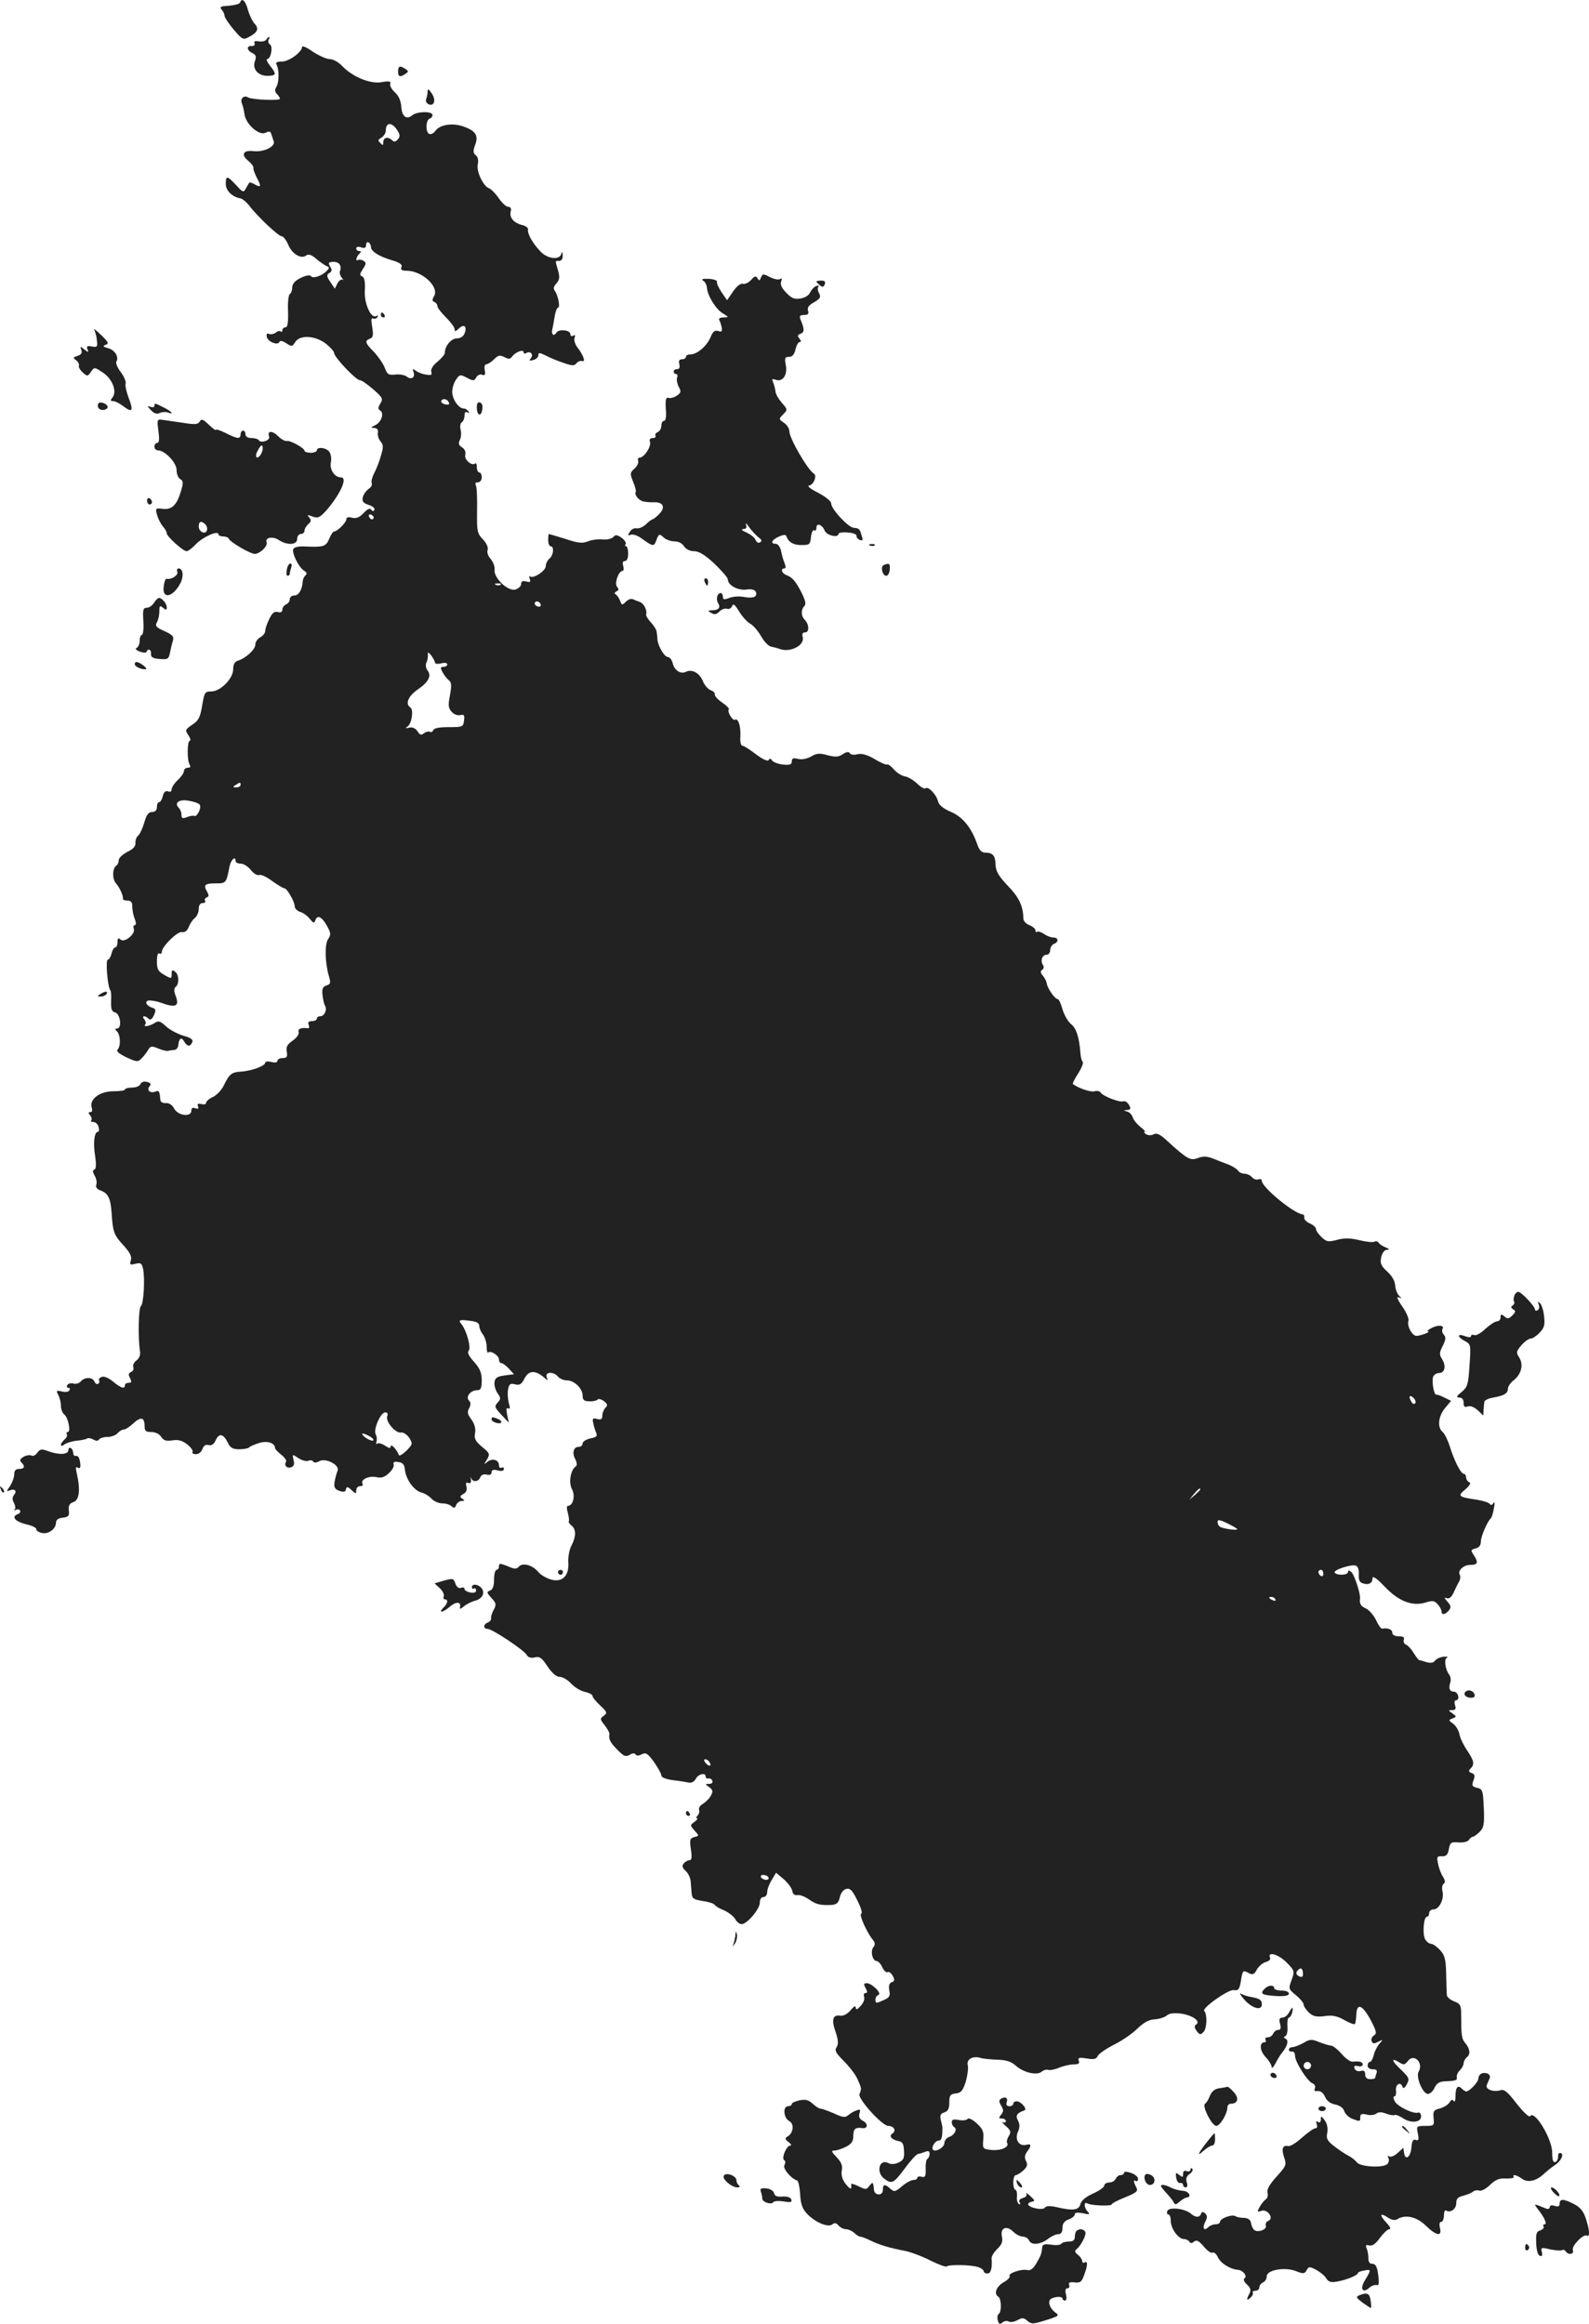 <?xml version="1.0" standalone="no"?>
<!DOCTYPE svg PUBLIC "-//W3C//DTD SVG 20010904//EN"
 "http://www.w3.org/TR/2001/REC-SVG-20010904/DTD/svg10.dtd">
<svg version="1.0" xmlns="http://www.w3.org/2000/svg"
 width="645.708pt" height="944.458pt" viewBox="0 0 645.708 944.458"
 preserveAspectRatio="xMidYMid meet">
<g transform="translate(-689.242,1499.027) scale(0.1,-0.1)"
fill="#222222" stroke="none">
<path d="M7868 14980 c-2 -6 -22 -11 -45 -13 -34 -2 -39 -4 -30 -16 7 -7 12
-19 12 -25 0 -7 17 -32 37 -56 36 -42 39 -43 64 -29 34 18 40 34 20 54 -8 9
-20 34 -26 55 -10 38 -25 51 -32 30z"/>
<path d="M7974 14829 c-3 -6 -17 -9 -29 -7 -16 3 -22 1 -18 -8 2 -6 -2 -11
-11 -11 -22 3 -22 -17 1 -28 16 -8 18 -15 11 -34 -11 -32 14 -60 53 -59 35 1
36 7 8 42 -11 14 -16 26 -11 26 15 0 25 52 11 60 -6 4 -8 13 -5 19 4 6 5 11 2
11 -3 0 -8 -5 -12 -11z"/>
<path d="M8120 14800 c0 -21 -53 -60 -82 -60 -20 0 -27 -4 -22 -12 11 -18 11
-71 0 -90 -8 -12 -7 -21 2 -30 6 -6 12 -15 12 -19 0 -9 -113 -4 -129 5 -17 11
-33 -4 -26 -23 4 -9 9 -29 11 -46 6 -40 60 -88 86 -74 14 7 20 6 23 -6 3 -8 7
-22 10 -30 6 -21 -42 -44 -82 -39 -42 5 -53 -14 -22 -39 13 -11 23 -24 21 -29
-1 -5 5 -22 13 -38 20 -38 19 -43 -6 -30 -11 7 -22 10 -23 8 -2 -2 -8 -12 -14
-23 -10 -18 -12 -18 -40 13 -37 39 -42 40 -42 4 0 -27 27 -53 60 -58 8 -2 24
-15 35 -29 32 -43 119 -125 132 -125 7 0 19 -16 27 -35 16 -38 53 -59 73 -43
9 7 22 3 42 -15 17 -14 36 -27 43 -29 10 -4 9 -8 -3 -20 -20 -20 -56 -31 -63
-20 -3 6 -21 3 -41 -7 -23 -11 -34 -23 -35 -38 0 -12 -4 -25 -10 -28 -5 -3 -9
-35 -7 -70 1 -47 -2 -65 -10 -65 -7 0 -13 -5 -13 -12 0 -6 -3 -8 -7 -5 -3 4
-12 2 -19 -4 -8 -6 -20 -9 -28 -6 -9 4 -12 0 -9 -13 5 -20 46 -35 51 -19 3 6
13 4 28 -6 22 -14 25 -14 36 5 19 30 80 27 124 -6 19 -15 34 -32 34 -38 0 -17
89 -111 105 -111 7 0 31 -17 54 -37 38 -33 41 -39 29 -58 -10 -16 -10 -22 -1
-28 18 -11 5 -48 -20 -60 -19 -9 -19 -11 -4 -11 12 -1 17 -7 15 -19 -2 -11 3
-27 11 -36 12 -14 12 -24 1 -59 -6 -23 -19 -55 -27 -70 -8 -15 -13 -34 -10
-41 3 -7 -3 -17 -13 -23 -9 -7 -20 -21 -23 -33 -4 -17 0 -24 24 -32 16 -5 26
-14 23 -20 -4 -7 -9 -6 -13 1 -5 7 -15 3 -31 -14 -17 -18 -30 -23 -47 -19 -15
4 -23 2 -23 -6 0 -13 -37 -50 -50 -50 -4 0 -13 -13 -20 -30 -13 -31 -22 -34
-96 -31 -23 2 -45 -2 -49 -9 -9 -14 21 -76 43 -89 11 -7 13 -13 7 -18 -6 -5
-11 -15 -12 -23 -2 -35 -16 -60 -34 -60 -11 0 -19 -7 -19 -15 0 -9 -7 -18 -15
-21 -8 -4 -15 -13 -15 -21 0 -10 -7 -14 -19 -10 -14 3 -23 -4 -35 -30 -9 -18
-16 -40 -16 -48 0 -8 -9 -19 -20 -25 -11 -6 -20 -19 -20 -30 0 -19 -38 -55
-71 -65 -13 -4 -19 -16 -19 -35 0 -38 -52 -90 -89 -90 -26 0 -28 -4 -37 -57
-8 -48 -14 -61 -40 -78 -29 -20 -30 -22 -16 -43 8 -12 11 -22 6 -22 -11 0 -12
-81 -1 -97 5 -9 3 -13 -7 -13 -9 0 -16 -6 -16 -13 0 -8 -11 -24 -25 -37 -14
-13 -25 -30 -25 -38 0 -8 -6 -12 -15 -8 -10 3 -17 -3 -21 -19 -3 -14 -10 -25
-15 -25 -5 0 -9 -9 -9 -20 0 -13 -7 -20 -20 -20 -14 0 -22 -11 -31 -42 -7 -24
-18 -48 -25 -54 -7 -5 -12 -19 -11 -29 1 -14 -9 -26 -33 -37 -19 -10 -35 -25
-35 -33 0 -9 -4 -19 -10 -23 -16 -11 -17 -53 -2 -71 16 -18 31 -52 29 -63 -1
-5 7 -8 18 -8 15 0 20 -7 20 -24 0 -14 4 -36 10 -50 6 -16 6 -26 0 -26 -5 0
-7 -6 -4 -14 8 -21 -36 -58 -53 -45 -10 9 -13 7 -13 -10 0 -11 -4 -21 -9 -21
-5 0 -12 -11 -15 -25 -4 -14 -10 -25 -15 -25 -11 0 -1 -113 10 -125 3 -2 4
-22 3 -44 -1 -32 2 -42 17 -46 21 -7 28 -65 7 -65 -9 0 -9 -3 0 -12 14 -14 16
-60 2 -74 -6 -6 7 -17 36 -31 44 -20 47 -20 63 -3 9 9 21 25 26 34 9 15 14 16
40 5 17 -7 34 -11 40 -10 5 2 17 3 25 4 9 0 17 10 17 20 3 28 13 34 24 14 12
-21 25 -22 33 -2 4 10 -7 18 -37 26 -23 7 -55 24 -70 38 -24 22 -31 24 -47 13
-21 -13 -48 -17 -37 -5 4 3 2 12 -4 20 -13 15 2 18 17 3 7 -7 14 -3 22 14 9
21 8 26 -8 31 -27 9 -32 31 -6 29 11 -1 29 -4 39 -8 63 -23 79 -17 64 25 -8
19 -8 32 -2 37 16 11 16 49 0 62 -12 10 -15 9 -15 -8 0 -20 -1 -21 -30 -4 -25
14 -30 23 -30 55 0 23 4 36 10 32 6 -3 10 0 10 7 1 22 64 84 82 80 12 -2 21 5
27 20 5 13 16 30 25 37 9 7 16 24 16 37 0 15 6 24 16 24 8 0 13 4 10 9 -4 5 0
11 6 14 10 3 10 9 1 25 -15 26 -8 32 38 32 40 0 41 1 54 68 6 29 25 46 25 22
0 -5 9 -10 21 -10 12 0 30 -12 41 -26 11 -14 26 -23 34 -20 7 3 31 -8 53 -25
23 -16 44 -29 49 -29 11 0 42 -55 42 -73 0 -9 10 -19 22 -23 12 -3 30 -16 39
-28 16 -19 18 -20 24 -3 9 21 29 8 50 -33 12 -23 12 -30 1 -46 -15 -21 -13
-97 3 -151 8 -28 7 -33 -10 -38 -15 -5 -19 -14 -16 -39 2 -17 6 -37 10 -43 10
-16 -2 -43 -19 -43 -8 0 -14 -4 -14 -10 0 -5 -9 -10 -20 -10 -13 0 -18 -5 -13
-15 3 -9 2 -15 -3 -14 -26 4 -43 -2 -38 -15 3 -8 -7 -23 -24 -35 -23 -16 -28
-26 -24 -46 3 -20 0 -25 -17 -25 -11 0 -21 -5 -21 -11 0 -7 -10 -9 -25 -5 -14
4 -25 2 -25 -3 0 -13 -55 -33 -96 -36 -40 -2 -49 -9 -72 -56 -9 -19 -29 -40
-44 -47 -16 -7 -28 -18 -28 -24 0 -6 -9 -8 -19 -5 -14 3 -18 1 -14 -9 4 -10 0
-12 -11 -8 -11 4 -16 1 -16 -10 0 -27 -54 -21 -70 9 -8 15 -21 23 -34 22 -12
-1 -21 4 -22 13 -3 35 -5 39 -19 34 -22 -9 -38 5 -25 21 8 9 5 14 -10 18 -13
3 -23 0 -27 -9 -3 -8 -18 -14 -34 -14 -16 0 -29 -4 -29 -8 0 -4 -21 -7 -47 -7
-55 0 -98 -32 -88 -66 4 -11 2 -19 -6 -19 -8 0 -9 -3 0 -13 6 -8 8 -17 4 -20
-3 -4 1 -7 9 -7 9 0 18 -9 21 -20 3 -11 2 -20 -3 -20 -14 0 -20 -45 -11 -98 5
-35 4 -53 -3 -55 -8 -3 -7 -11 1 -25 7 -12 10 -28 7 -36 -4 -11 2 -19 19 -25
29 -11 39 -32 43 -91 5 -77 9 -89 48 -131 27 -30 35 -46 30 -61 -5 -18 -3 -20
19 -14 22 5 26 2 31 -22 8 -41 2 -142 -9 -150 -10 -7 -12 -130 -4 -182 3 -16
-2 -30 -14 -39 -10 -7 -16 -20 -13 -27 3 -8 -1 -17 -9 -20 -11 -5 -12 -11 -4
-25 7 -15 6 -19 -6 -19 -8 0 -15 -4 -15 -10 0 -17 -17 -11 -48 15 -18 15 -37
23 -46 19 -9 -3 -14 -10 -11 -14 3 -5 1 -11 -4 -14 -5 -3 -11 1 -15 9 -7 19
-40 19 -55 1 -7 -8 -20 -12 -30 -9 -10 3 -22 0 -25 -6 -4 -6 -2 -11 4 -11 6 0
8 -5 4 -11 -3 -6 -17 -8 -31 -4 -21 5 -23 4 -14 -14 6 -11 11 -31 11 -44 0
-14 6 -30 14 -36 16 -13 27 -71 14 -71 -5 0 -7 -4 -4 -9 3 -5 -1 -14 -9 -21
-8 -7 -15 -17 -15 -22 0 -6 6 -5 15 2 8 6 31 13 51 15 20 2 38 6 41 9 3 3 14
1 24 -4 12 -7 20 -7 24 0 3 5 19 10 34 10 16 0 34 7 41 15 7 8 18 15 25 15 7
0 24 11 39 25 31 29 46 25 46 -11 0 -20 5 -24 28 -24 16 0 32 -8 39 -19 10
-15 20 -19 45 -15 24 4 40 0 61 -16 15 -12 25 -26 22 -31 -4 -5 3 -9 14 -9 11
0 22 9 26 21 5 14 13 19 25 16 12 -3 22 3 29 20 14 30 31 26 49 -10 10 -21 20
-27 46 -27 18 0 36 3 40 7 3 4 21 12 40 18 33 11 66 1 66 -20 0 -4 11 -16 25
-27 14 -11 23 -24 20 -29 -10 -14 4 -29 21 -22 11 4 14 13 9 30 -5 23 -5 24
20 7 13 -9 31 -14 40 -11 8 4 17 2 20 -3 4 -6 13 -5 24 1 25 16 86 -15 75 -39
-4 -9 -9 -29 -12 -44 -3 -22 0 -30 19 -37 18 -6 25 -5 27 6 3 12 7 12 23 -3
17 -16 19 -16 19 -1 0 10 7 17 16 17 8 0 13 4 10 9 -11 16 23 34 54 28 22 -5
35 -1 53 16 13 12 22 28 19 35 -3 10 3 13 19 10 18 -2 25 -10 27 -33 5 -39 37
-83 67 -91 13 -3 31 -14 41 -25 9 -10 29 -19 44 -19 14 0 31 -5 38 -12 9 -9
13 -7 18 5 3 9 14 17 23 17 13 0 13 2 2 9 -11 7 -10 11 4 19 12 6 16 17 13 30
-4 14 -2 19 7 15 9 -3 13 2 11 14 -2 10 -1 12 1 6 6 -18 30 -16 37 3 4 10 14
14 26 11 13 -3 20 0 20 9 0 10 7 13 25 8 16 -4 25 -2 25 6 0 6 -4 8 -10 5 -5
-3 -10 1 -10 10 0 22 -27 30 -47 14 -15 -13 -15 -12 -2 9 13 22 12 26 -20 52
-27 23 -33 34 -28 56 3 18 -2 37 -15 55 -16 21 -18 31 -9 46 7 14 7 23 -1 31
-15 15 7 42 33 42 15 0 19 8 19 40 0 30 -7 48 -31 75 -22 24 -29 39 -22 46 11
11 -9 82 -29 107 -15 17 -9 20 35 14 26 -3 37 -9 37 -21 0 -9 7 -25 15 -35 8
-11 15 -33 15 -50 0 -16 3 -26 6 -23 10 10 44 -12 44 -28 0 -8 4 -15 10 -15 5
0 19 -10 30 -22 l21 -23 -38 -5 c-30 -4 -39 -10 -41 -27 -2 -13 4 -33 12 -45
14 -19 14 -24 0 -39 -13 -15 -12 -19 16 -49 l30 -32 -7 33 c-4 22 -3 30 5 25
7 -4 8 2 2 22 -4 16 -6 41 -3 55 4 22 9 26 28 21 19 -5 27 0 39 24 17 33 44
34 79 4 16 -14 17 -14 11 1 -8 22 28 24 46 2 7 -8 23 -15 36 -15 30 0 64 -33
64 -62 0 -18 6 -23 28 -23 15 -1 30 3 33 7 3 4 14 2 25 -6 15 -12 17 -17 7
-27 -7 -7 -13 -22 -13 -32 0 -15 -5 -18 -21 -14 -18 5 -20 2 -16 -16 2 -12 8
-30 12 -40 6 -14 1 -18 -24 -23 -17 -4 -31 -13 -31 -20 0 -8 -7 -14 -15 -14
-22 0 -29 -24 -15 -50 7 -14 8 -25 3 -29 -22 -14 -31 -66 -16 -94 14 -27 4
-67 -17 -67 -5 0 -5 -12 0 -29 4 -16 6 -31 4 -34 -3 -2 2 -10 11 -17 19 -16
19 -43 0 -81 -9 -16 -15 -48 -13 -71 3 -55 -27 -82 -75 -66 -18 6 -39 19 -47
29 -23 28 -62 39 -78 23 -11 -12 -18 -12 -47 1 -31 12 -35 12 -35 -1 0 -7 -4
-14 -10 -14 -5 0 -10 -18 -10 -39 0 -27 -5 -41 -16 -45 -15 -6 -14 -9 5 -30
20 -21 21 -27 10 -48 -7 -12 -12 -28 -11 -34 1 -7 -4 -14 -13 -18 -19 -7 -20
-26 -1 -26 18 0 148 -86 159 -106 6 -10 17 -14 32 -10 20 5 29 -1 52 -36 19
-28 36 -43 50 -43 11 0 33 -12 47 -28 14 -15 39 -30 56 -33 16 -4 30 -11 30
-16 0 -6 14 -23 31 -39 29 -27 30 -31 15 -42 -16 -12 -16 -14 4 -39 11 -15 20
-30 19 -35 -4 -21 3 -35 32 -64 26 -27 34 -30 50 -21 11 7 20 8 24 2 4 -7 13
-6 25 0 17 9 24 4 50 -31 16 -23 30 -48 30 -55 0 -8 19 -15 48 -19 26 -3 55
-8 65 -10 9 -2 22 5 27 16 11 20 40 26 40 9 0 -6 5 -9 11 -8 6 2 14 -3 16 -9
3 -8 -3 -13 -13 -13 -17 0 -17 -1 0 -13 15 -11 17 -17 7 -35 -6 -12 -21 -26
-32 -33 -11 -6 -18 -16 -16 -24 3 -7 0 -18 -6 -24 -6 -6 -7 -11 -2 -11 5 0 0
-6 -10 -14 -19 -14 -19 -14 0 -36 19 -21 19 -21 -1 -26 -18 -5 -20 -11 -14
-50 5 -32 3 -44 -5 -44 -7 0 -18 -6 -24 -13 -8 -11 -6 -18 8 -31 10 -9 19 -28
20 -41 1 -14 3 -36 4 -50 2 -21 8 -25 45 -31 23 -3 45 -10 48 -15 3 -5 20 -16
39 -23 18 -8 38 -24 45 -35 6 -12 18 -21 26 -21 22 0 74 61 74 87 0 14 6 23
15 23 8 0 15 9 15 20 0 11 8 33 18 49 l18 30 32 -27 c17 -15 32 -36 34 -47 2
-13 10 -19 21 -17 10 2 30 -6 46 -17 30 -21 46 -25 93 -23 20 2 28 8 33 31 4
17 14 31 26 34 16 4 25 -5 45 -46 16 -31 22 -53 16 -55 -10 -3 24 -78 49 -108
8 -10 8 -18 1 -27 -14 -16 -4 -57 13 -57 6 0 17 -12 23 -26 7 -14 16 -22 22
-19 5 3 14 -4 20 -15 9 -16 8 -22 -4 -26 -10 -4 -13 -14 -10 -33 5 -22 1 -29
-21 -39 -33 -15 -35 -15 -35 2 0 8 5 16 12 18 16 6 -27 48 -47 48 -13 0 -14
-4 -5 -20 8 -15 8 -20 -1 -20 -6 0 -8 -7 -5 -16 3 -8 -3 -25 -14 -36 -14 -16
-20 -18 -20 -7 -1 9 -8 5 -21 -11 -13 -15 -29 -24 -42 -22 -30 5 -37 -16 -19
-66 11 -33 12 -50 4 -62 -9 -14 -3 -24 29 -56 22 -22 48 -55 56 -74 17 -38 17
-38 8 -61 -7 -19 92 -129 117 -129 23 0 34 -20 17 -31 -16 -10 -4 -25 26 -31
14 -2 20 -12 21 -39 2 -30 -2 -38 -22 -48 -16 -7 -31 -8 -42 -2 -36 19 -51
-37 -17 -63 31 -24 39 -20 84 41 23 31 47 58 54 59 7 1 20 5 30 9 12 5 17 2
17 -8 0 -9 -4 -18 -9 -21 -5 -3 -8 -22 -7 -42 1 -29 -2 -34 -16 -31 -10 3 -18
1 -18 -4 0 -5 -7 -9 -16 -9 -9 0 -30 -11 -46 -25 -28 -24 -32 -24 -48 -10 -22
20 -30 19 -30 -6 0 -24 -34 -23 -36 1 -3 33 -5 34 -18 17 -13 -17 -16 -17 -45
-2 -17 8 -31 12 -30 8 4 -23 -3 -23 -22 1 -14 18 -19 36 -16 54 4 20 -1 34
-21 55 -21 22 -23 27 -8 27 9 0 30 7 46 15 23 12 30 22 30 45 0 28 8 35 37 31
22 -3 24 18 3 29 -15 8 -19 17 -15 31 5 15 3 18 -12 12 -10 -3 -25 -12 -33
-19 -13 -11 -23 -10 -59 7 -24 10 -48 19 -54 19 -6 0 -20 9 -32 20 -16 15 -29
19 -53 14 -18 -4 -32 -10 -32 -15 0 -5 -7 -9 -15 -9 -22 0 -19 -47 4 -60 22
-11 18 -49 -6 -63 -12 -7 -11 -11 4 -23 10 -7 13 -14 7 -14 -16 0 -37 -52 -25
-59 6 -4 6 -12 1 -20 -8 -13 26 -55 52 -63 5 -2 10 -27 12 -56 2 -39 9 -59 27
-78 32 -35 87 -59 104 -44 9 7 16 6 25 -5 7 -8 21 -15 31 -15 9 0 24 -7 33
-15 8 -8 19 -15 24 -15 5 0 24 -7 42 -16 34 -17 76 -30 145 -43 22 -5 67 -22
100 -39 33 -16 62 -27 65 -23 7 8 99 7 128 -3 12 -4 22 -12 22 -17 0 -5 7 -9
15 -9 14 0 20 22 17 61 -1 9 10 26 23 39 18 17 23 29 19 50 -8 36 19 47 46 20
11 -11 29 -20 39 -20 10 0 21 -7 25 -15 8 -21 46 -18 76 5 14 11 33 20 43 20
11 0 17 8 17 25 0 18 7 28 25 35 14 5 25 14 25 21 0 7 11 8 33 4 26 -6 30 -5
20 6 -16 16 -17 43 -2 34 14 -9 99 -12 99 -4 0 4 25 17 55 29 47 19 53 25 45
40 -12 23 -13 33 -2 26 5 -3 9 1 9 9 0 8 -13 19 -29 24 -17 6 -28 6 -28 0 0
-5 -6 -9 -14 -9 -8 0 -16 -7 -20 -15 -3 -8 -15 -15 -26 -15 -11 0 -20 -6 -20
-12 0 -7 -21 -22 -46 -33 -29 -13 -47 -28 -51 -42 -6 -26 -30 -29 -98 -13 -26
6 -42 5 -46 -2 -4 -6 -19 -7 -38 -3 -33 7 -41 21 -15 27 13 2 12 6 -7 23 -12
11 -19 15 -16 9 4 -7 -2 -14 -14 -17 -13 -4 -18 -10 -13 -18 4 -7 3 -10 -4 -6
-5 4 -9 18 -7 32 1 14 -2 25 -6 25 -5 0 -9 14 -9 30 0 17 5 30 10 30 6 0 20 9
31 19 16 15 18 23 11 38 -7 13 -6 24 4 38 19 25 18 34 -4 28 -29 -7 -47 22
-33 53 8 18 8 31 0 46 -11 20 -5 30 26 41 14 5 -14 37 -31 37 -8 0 -14 -4 -14
-10 0 -5 -7 -10 -16 -10 -10 0 -14 6 -11 15 7 18 -5 26 -22 16 -10 -7 -10 -12
0 -29 10 -17 10 -23 0 -36 -11 -13 -11 -16 3 -16 9 0 16 -5 16 -11 0 -5 -6 -7
-12 -4 -7 4 -2 -3 11 -15 21 -18 23 -24 13 -41 -7 -11 -10 -24 -7 -28 10 -17
-24 -32 -62 -29 -37 4 -38 5 -35 42 3 32 -1 43 -27 67 -18 16 -33 23 -37 17
-4 -5 -19 -7 -35 -4 -21 4 -29 2 -29 -9 0 -7 4 -16 10 -20 14 -8 1 -33 -21
-40 -10 -4 -19 -15 -19 -25 0 -17 -35 -38 -46 -27 -9 8 8 37 22 37 12 0 16 12
16 50 1 3 -2 17 -6 32 -5 21 -2 28 14 33 15 5 20 15 20 40 0 29 4 34 26 37 22
2 29 11 41 48 7 25 11 55 8 67 -6 24 21 39 53 29 9 -3 40 -6 67 -7 37 -1 57
-8 75 -24 31 -28 85 -41 105 -25 8 7 20 10 27 8 7 -3 27 1 45 9 18 7 44 13 59
13 19 0 25 4 20 15 -4 12 1 14 33 9 29 -5 39 -2 44 10 3 8 33 29 66 46 33 16
76 46 96 66 25 24 46 36 69 37 18 1 41 8 50 16 11 9 29 11 60 7 46 -7 79 -32
59 -44 -8 -5 -7 -13 2 -26 12 -16 16 -17 28 -4 14 13 16 72 3 85 -11 11 97 88
120 85 19 -3 23 3 29 37 7 45 8 45 34 31 14 -7 21 -4 31 16 8 13 24 27 36 30
14 4 21 11 17 19 -10 26 37 11 69 -22 31 -32 32 -34 19 -70 -13 -35 -13 -37
18 -62 17 -14 31 -31 31 -38 0 -7 10 -21 21 -32 17 -16 31 -19 63 -15 32 5 51
1 80 -15 21 -12 41 -20 44 -17 3 3 5 20 6 38 2 49 24 41 58 -21 24 -46 26 -56
14 -63 -8 -5 -13 -15 -10 -23 5 -12 10 -12 27 -3 21 10 21 10 5 -8 -9 -10 -20
-31 -23 -46 -4 -16 -11 -28 -16 -28 -5 0 -9 -7 -9 -15 0 -9 9 -15 21 -15 15 0
19 -4 15 -16 -3 -9 -6 -18 -6 -20 0 -2 -9 -4 -20 -4 -13 0 -20 7 -20 19 0 14
-5 18 -19 14 -10 -3 -21 2 -24 10 -4 11 0 13 14 10 10 -3 19 0 19 6 0 11 -12
15 -41 12 -9 -1 -29 13 -44 31 -15 17 -34 33 -43 34 -10 1 -32 8 -50 15 -29
12 -37 12 -63 -4 -17 -9 -37 -17 -45 -17 -8 0 -14 -5 -14 -10 0 -6 6 -9 13 -8
6 2 12 -6 12 -17 0 -25 50 -104 71 -112 8 -3 13 -12 10 -19 -3 -8 -2 -13 2
-13 20 3 30 -3 40 -25 6 -14 22 -26 40 -29 19 -4 33 -14 37 -27 4 -12 18 -25
32 -31 32 -12 33 -12 33 7 0 12 6 15 26 10 14 -4 32 -2 39 4 9 7 21 7 40 0 15
-6 30 -8 34 -6 4 3 20 -3 35 -13 33 -22 75 -17 73 9 0 10 -6 16 -12 14 -18 -7
-84 25 -95 46 -6 12 -7 20 -1 20 5 0 8 11 6 25 -2 26 20 36 27 13 3 -8 10 -3
17 11 12 22 10 27 -23 59 -39 36 -43 52 -7 30 17 -11 22 -10 34 5 24 34 66 -6
44 -43 -12 -21 17 -90 38 -90 8 0 21 11 27 25 8 18 20 25 40 26 47 2 53 4 50
17 -1 7 4 20 13 28 8 9 15 21 15 28 0 8 6 19 14 26 15 12 12 35 -10 60 -12 15
-14 33 -14 115 0 35 -4 42 -28 51 -16 6 -29 17 -30 25 -1 8 -2 47 -3 87 -1 60
-6 76 -25 97 -13 14 -29 25 -36 25 -7 0 -18 8 -24 18 -12 19 -7 92 7 92 5 0 9
7 9 15 0 8 8 15 18 15 23 0 44 43 36 74 -3 13 -1 27 5 30 7 5 6 14 -3 29 -8
12 -17 36 -20 53 -6 27 -4 31 16 30 17 -1 24 6 28 29 5 27 9 30 40 27 19 -1
37 3 41 10 5 7 12 13 16 13 4 0 17 9 28 20 17 17 20 31 17 97 -3 71 -5 77 -27
82 -21 5 -23 10 -15 30 7 19 5 26 -7 30 -13 5 -14 9 -5 18 17 17 15 31 -13 73
-14 20 -29 50 -32 67 -3 16 -15 35 -26 43 -19 13 -19 15 -2 21 17 7 17 8 -1
21 -17 12 -17 13 0 13 13 0 16 5 11 20 -4 12 -2 20 5 20 6 0 10 8 8 17 -2 10
-10 18 -18 18 -17 0 -22 13 -14 38 3 10 1 23 -4 30 -17 22 -23 65 -9 71 6 2 1
4 -13 3 -14 -1 -30 -8 -36 -16 -7 -9 -18 -11 -35 -6 -13 4 -26 8 -29 8 -3 0
-13 13 -23 29 -9 16 -24 31 -31 34 -8 3 -12 12 -9 20 4 10 -3 14 -21 14 -16 0
-26 6 -26 15 0 13 -18 20 -42 16 -4 0 -15 15 -24 35 -10 20 -28 41 -41 47 -21
9 -27 20 -24 40 3 19 -23 97 -35 108 -10 8 -14 8 -14 0 0 -13 -46 -15 -54 -2
-7 10 68 35 86 28 9 -3 13 -17 12 -36 -1 -22 3 -32 17 -36 23 -8 39 1 39 22 0
10 19 -3 49 -35 57 -60 112 -81 166 -65 28 9 36 8 49 -6 9 -10 16 -23 16 -29
0 -17 15 -15 30 3 10 13 9 19 -6 36 -13 15 -14 18 -3 14 10 -4 20 4 28 22 7
15 17 36 23 46 5 10 6 22 2 28 -9 15 16 39 41 39 32 0 36 9 18 37 -15 23 -15
24 5 30 15 3 22 13 22 28 0 21 27 83 41 95 3 3 9 21 12 40 4 21 4 30 -2 21 -5
-8 -11 -9 -15 -3 -3 5 -27 13 -52 17 -76 11 -80 15 -47 42 18 16 24 26 16 29
-7 3 -13 12 -13 20 0 8 -4 14 -9 14 -12 0 -39 53 -57 111 -8 26 -21 52 -29 59
-23 19 -18 65 10 98 l24 29 -27 13 c-15 8 -30 13 -33 12 -10 -2 -19 55 -13 73
4 8 14 15 24 15 24 0 30 29 12 57 -11 18 -11 26 3 53 12 24 14 35 5 45 -7 8
-9 18 -6 24 10 15 -18 18 -44 4 -14 -7 -20 -13 -15 -14 14 -1 -27 -17 -46 -18
-18 -1 -41 42 -33 62 2 7 -7 30 -21 51 -28 41 -31 50 -12 41 6 -4 5 -1 -3 7
-9 7 -17 27 -18 43 -1 19 -13 40 -33 58 -25 23 -29 33 -24 57 4 18 13 30 23
31 13 0 11 3 -4 9 -12 5 -25 13 -29 19 -3 6 -11 8 -17 5 -6 -4 -34 -1 -62 6
-38 9 -62 9 -91 1 -35 -9 -42 -8 -62 11 -13 12 -23 27 -23 33 0 7 -11 17 -25
23 -14 6 -24 17 -23 24 2 7 -1 12 -7 13 -35 3 -165 110 -165 136 0 6 -6 9 -14
6 -8 -3 -20 1 -26 9 -7 8 -21 14 -31 14 -10 0 -22 6 -26 13 -4 6 -21 17 -38
24 -16 6 -45 17 -62 24 -25 10 -40 11 -62 3 -31 -12 -43 -6 -125 69 -29 27
-43 34 -56 27 -9 -5 -22 -5 -31 1 -7 5 -10 9 -5 9 5 0 -3 9 -17 20 -14 11 -29
29 -32 40 -3 10 -14 21 -23 23 -15 4 -15 5 1 6 14 1 16 5 7 21 -6 10 -16 17
-23 14 -15 -5 -83 21 -92 36 -4 6 -15 8 -25 5 -15 -5 -69 14 -88 30 -2 2 8 21
22 43 14 22 22 43 18 47 -4 4 -8 19 -9 33 -5 68 -17 103 -38 120 -13 10 -28
37 -35 60 -6 23 -15 42 -20 42 -11 0 -41 43 -44 63 -1 8 -8 23 -16 32 -10 12
-11 18 -2 24 6 4 8 12 2 20 -11 18 -2 41 16 41 8 0 14 9 14 19 0 10 7 21 15
25 21 8 19 26 -3 26 -10 0 -27 7 -38 15 -12 8 -24 11 -28 8 -3 -3 -6 -1 -6 6
0 6 -11 16 -24 21 -14 5 -25 17 -25 27 -1 51 -17 85 -62 132 -39 41 -50 60
-51 87 -1 37 -11 49 -43 49 -13 0 -23 10 -30 30 -24 70 -59 114 -107 135 -33
14 -50 28 -54 44 -7 28 -41 63 -51 52 -4 -3 -19 5 -33 19 -15 14 -37 28 -51
30 -13 2 -34 16 -45 29 -12 14 -24 22 -27 19 -3 -2 -26 7 -50 22 -31 18 -53
24 -70 20 -14 -4 -28 -2 -31 4 -5 7 -14 6 -29 -4 -18 -12 -31 -12 -62 -4 -32
9 -44 8 -66 -5 -18 -10 -38 -14 -54 -10 -19 5 -25 2 -25 -10 0 -13 -8 -16 -36
-13 -20 2 -39 10 -44 16 -5 9 -10 10 -14 2 -4 -6 -24 3 -52 24 -25 19 -50 35
-56 35 -5 0 -9 17 -7 38 2 41 -9 75 -22 67 -9 -6 -33 34 -25 42 3 3 -9 16 -27
28 -18 12 -31 27 -30 33 2 6 -6 13 -16 17 -10 3 -25 19 -32 36 -13 34 -45 51
-69 39 -21 -11 -47 5 -54 35 -4 14 -12 25 -20 25 -13 0 -39 43 -42 70 0 8 -2
22 -3 31 0 8 -11 26 -23 39 -13 14 -22 29 -20 33 5 17 -9 45 -26 51 -9 3 -22
8 -28 11 -7 3 -19 -1 -28 -10 -15 -15 -17 -15 -23 2 -4 10 -11 22 -17 26 -8 6
-7 10 2 14 9 4 10 9 2 18 -12 14 6 65 22 65 5 0 6 9 3 20 -4 13 -2 20 7 20 8
0 13 12 13 30 0 17 -4 30 -8 30 -5 0 -6 4 -2 9 3 5 -5 17 -17 26 -18 12 -25
13 -33 3 -6 -7 -25 -12 -44 -10 -18 2 -45 -2 -60 -8 -22 -9 -40 -7 -91 10 -36
11 -66 20 -67 20 -2 0 -3 -11 -3 -25 0 -14 5 -25 10 -25 15 0 12 -36 -5 -50
-8 -7 -15 -21 -15 -31 0 -19 -52 -53 -64 -41 -4 3 -4 -1 -1 -10 5 -13 2 -15
-14 -11 -15 4 -21 1 -21 -11 0 -8 -11 -18 -24 -22 -31 -7 -88 48 -84 81 2 13
-6 32 -16 44 -10 11 -16 27 -12 36 3 10 -4 27 -19 43 -24 25 -25 33 -24 118 1
50 -1 96 -5 102 -4 7 -1 12 8 12 9 0 16 9 16 20 0 11 -4 20 -10 20 -5 0 -10
10 -10 22 0 12 -3 18 -6 15 -13 -13 -46 15 -41 34 3 13 -2 24 -13 31 -14 9
-16 16 -9 30 5 10 7 28 3 42 -3 13 -1 27 5 30 6 4 11 16 11 27 0 13 4 18 12
13 7 -4 8 -3 4 4 -4 7 -13 12 -19 12 -21 0 -47 38 -47 68 0 15 7 38 16 50 14
21 17 21 44 7 26 -14 30 -13 38 2 5 9 16 14 24 10 11 -4 14 1 10 19 -2 14 0
24 7 24 6 0 20 9 31 20 17 17 24 18 42 9 17 -9 24 -9 32 3 14 18 46 30 46 17
0 -6 5 -7 10 -4 17 11 32 -5 20 -20 -9 -11 -7 -12 9 -8 12 3 21 12 21 19 0 12
4 12 29 0 16 -9 48 -22 72 -30 36 -13 46 -13 54 -2 6 7 16 11 23 9 15 -6 6 23
-19 55 -10 13 -15 30 -12 39 4 11 2 14 -5 9 -7 -4 -12 -1 -12 7 0 16 -47 21
-56 6 -11 -18 -23 -8 -17 14 3 12 7 37 10 55 3 17 9 32 13 32 10 0 0 51 -13
68 -7 9 -5 18 6 30 13 15 15 25 7 53 -12 42 -13 39 5 39 9 0 15 9 14 23 -1 15
-3 17 -6 5 -7 -26 -57 -20 -85 11 -31 32 -53 72 -50 88 2 7 -10 16 -25 19 -34
9 -52 31 -45 56 3 11 -1 18 -11 18 -8 0 -25 16 -38 35 -13 19 -31 37 -39 40
-24 8 -53 70 -46 98 3 15 1 29 -8 36 -11 9 -12 18 -3 42 15 38 2 58 -47 75
-44 16 -96 8 -114 -17 -7 -10 -18 -16 -25 -13 -16 6 -15 56 1 62 7 2 12 9 12
15 0 16 -63 15 -82 -1 -24 -20 -43 -5 -45 36 -2 24 -11 44 -26 57 -13 12 -21
27 -19 34 4 11 -4 13 -37 7 -47 -7 -118 23 -160 68 -14 14 -35 26 -48 26 -14
0 -44 14 -69 30 -24 17 -44 26 -44 20z m388 -341 c10 -16 11 -24 1 -35 -8 -10
-15 -12 -23 -4 -16 16 -36 12 -36 -7 0 -14 -2 -15 -12 -4 -11 10 -10 14 5 22
9 6 17 18 17 28 0 36 26 36 48 0z m-108 -473 c0 -18 35 -39 87 -54 30 -9 41
-17 37 -27 -5 -11 1 -15 20 -15 64 0 135 -66 112 -104 -8 -14 -8 -20 2 -23 6
-3 12 -10 12 -17 0 -7 16 -27 35 -46 19 -19 35 -40 35 -48 0 -10 3 -10 16 2
21 21 35 11 25 -17 -5 -14 -17 -22 -32 -22 -23 0 -49 -31 -49 -59 0 -6 -13
-22 -30 -36 -19 -15 -28 -31 -25 -41 4 -13 0 -15 -22 -11 -16 2 -34 10 -42 16
-12 9 -13 8 -8 -6 8 -22 -10 -33 -28 -18 -8 6 -28 10 -46 8 -28 -3 -33 1 -43
27 -6 17 -26 45 -43 64 -37 37 -40 46 -17 55 13 5 14 14 9 47 -5 28 -4 39 3
35 6 -3 14 -1 18 5 4 8 3 9 -4 5 -22 -13 -51 52 -47 106 2 34 -2 51 -11 55
-11 4 -10 10 3 30 14 21 14 26 3 33 -8 5 -18 6 -22 4 -12 -8 -9 11 4 24 9 9 9
12 0 12 -7 0 -12 5 -12 11 0 6 9 8 20 4 14 -5 20 -2 20 10 0 9 5 13 10 10 6
-3 10 -12 10 -19z m-126 -73 c4 -8 3 -19 0 -24 -3 -6 0 -18 7 -27 7 -9 9 -13
4 -9 -5 4 -14 -2 -21 -14 l-11 -22 -18 27 c-16 23 -16 29 -4 37 11 6 11 13 3
26 -9 15 -7 18 12 19 12 1 25 -5 28 -13z m443 -560 c3 -7 -4 -9 -16 -6 -12 3
-18 9 -15 15 7 11 26 6 31 -9z m-306 -466 c-1 -12 -15 -9 -19 4 -3 6 1 10 8 8
6 -3 11 -8 11 -12z m516 -273 c-3 -3 -12 -4 -19 -1 -8 3 -5 6 6 6 11 1 17 -2
13 -5z m163 -84 c0 -5 -7 -7 -15 -4 -8 4 -12 10 -9 15 6 11 24 2 24 -11z
m-430 -233 c0 -5 11 -6 25 -3 14 4 25 2 25 -4 0 -5 -7 -10 -15 -10 -13 0 -14
-4 -4 -22 7 -13 18 -27 26 -33 10 -8 11 -21 4 -60 -8 -41 -7 -53 7 -68 9 -10
24 -16 35 -13 15 4 18 -1 15 -22 -3 -26 -5 -27 -62 -27 -39 0 -61 -4 -63 -13
-3 -6 -9 -9 -14 -6 -6 3 -16 0 -24 -6 -11 -9 -16 -7 -26 8 -8 12 -20 18 -33
15 -16 -4 -18 -2 -7 5 17 12 25 68 11 77 -22 14 -9 46 30 73 44 30 57 56 40
77 -7 9 -9 22 -5 32 5 10 7 25 6 33 -1 11 3 10 14 -4 8 -11 15 -24 15 -29z
m-790 -497 c0 -5 -8 -10 -17 -10 -15 0 -16 2 -3 10 19 12 20 12 20 0z m-167
-79 c5 -5 4 -17 -3 -31 -6 -12 -14 -19 -17 -16 -3 2 -16 1 -29 -4 -20 -8 -24
-6 -24 8 0 10 -5 23 -11 29 -20 20 1 36 39 29 19 -3 39 -9 45 -15z m4941
-2433 c-4 -6 -10 -5 -15 3 -14 22 -10 33 6 19 8 -7 12 -17 9 -22z m-4178 -54
c-8 -21 34 -70 56 -66 9 2 24 -8 33 -21 15 -24 15 -26 -11 -53 -16 -15 -29
-23 -31 -17 -7 20 -32 48 -33 35 0 -9 -6 -9 -23 3 -13 8 -27 12 -32 8 -4 -5
-5 -1 -3 7 3 8 2 22 -3 31 -10 20 20 89 39 89 9 0 12 -6 8 -16z m-56 -96 c0
-10 -36 7 -45 22 -4 6 5 5 19 -2 14 -6 26 -15 26 -20z m3360 -201 c0 -2 -10
-12 -22 -23 l-23 -19 19 23 c18 21 26 27 26 19z m150 -162 c0 -6 -57 2 -70 10
-5 3 -10 12 -10 20 0 10 9 9 40 -6 22 -11 40 -21 40 -24z m350 -181 c0 -8 -4
-12 -10 -9 -5 3 -10 10 -10 16 0 5 5 9 10 9 6 0 10 -7 10 -16z m-195 -104 c3
-6 -1 -7 -9 -4 -18 7 -21 14 -7 14 6 0 13 -4 16 -10z m-2300 -661 c11 -17 -1
-21 -15 -4 -8 9 -8 15 -2 15 6 0 14 -5 17 -11z m240 -469 c3 -5 -1 -10 -9 -10
-8 0 -18 5 -21 10 -3 6 1 10 9 10 8 0 18 -4 21 -10z m2172 -389 c1 -14 -3 -18
-13 -14 -15 6 -18 16 -7 26 11 12 19 8 20 -12z m33 -376 c0 -8 -7 -15 -15 -15
-8 0 -15 7 -15 15 0 8 7 15 15 15 8 0 15 -7 15 -15z"/>
<path d="M8440 13710 c0 -5 5 -10 11 -10 5 0 7 5 4 10 -3 6 -8 10 -11 10 -2 0
-4 -4 -4 -10z"/>
<path d="M8510 14700 c0 -22 8 -25 30 -10 13 9 13 11 0 20 -22 15 -30 12 -30
-10z"/>
<path d="M8630 14618 c0 -9 -3 -23 -6 -31 -3 -8 2 -17 11 -21 23 -8 30 19 11
46 -12 17 -16 19 -16 6z"/>
<path d="M9985 13863 c-5 -14 -8 -15 -14 -4 -7 11 -12 10 -26 -6 -10 -11 -25
-19 -34 -16 -10 2 -25 -10 -40 -32 l-24 -35 -22 32 c-12 18 -21 37 -19 43 2 5
-13 11 -33 12 -24 1 -32 -1 -24 -7 8 -4 15 -17 16 -28 2 -33 36 -88 64 -105
26 -16 26 -16 3 -17 -13 0 -20 -4 -17 -10 3 -5 8 -19 10 -30 3 -17 0 -20 -14
-15 -14 4 -22 -2 -31 -25 -15 -36 -55 -70 -81 -70 -11 0 -19 -4 -19 -10 0 -5
-7 -10 -16 -10 -11 0 -15 -6 -11 -20 3 -13 0 -20 -9 -20 -8 0 -14 -4 -14 -10
0 -5 4 -10 10 -10 5 0 7 -6 4 -14 -3 -8 0 -25 6 -37 11 -19 10 -25 -6 -36 -11
-8 -26 -12 -34 -10 -12 3 -14 -5 -12 -45 3 -30 0 -48 -7 -48 -6 0 -11 -9 -11
-20 0 -11 -7 -23 -15 -26 -8 -4 -12 -10 -9 -15 3 -5 -2 -9 -11 -9 -11 0 -15
-6 -11 -17 5 -19 -25 -63 -43 -63 -6 0 -8 -6 -5 -13 2 -7 -4 -21 -15 -31 -19
-17 -19 -21 -6 -53 8 -19 13 -38 11 -42 -7 -11 11 -34 31 -39 10 -2 31 -4 46
-3 36 0 44 -22 18 -48 -12 -12 -23 -21 -26 -21 -3 0 -16 -9 -28 -21 -12 -11
-29 -18 -38 -16 -9 2 -21 -4 -27 -14 -10 -15 -9 -17 4 -12 8 3 27 -3 42 -14
49 -35 52 -36 62 -7 10 25 12 26 29 10 9 -9 30 -16 44 -16 16 0 32 -8 39 -20
8 -12 24 -20 41 -20 20 0 44 -15 83 -51 30 -29 54 -57 54 -63 0 -24 40 -46 74
-42 23 3 36 0 40 -10 7 -19 -10 -27 -48 -20 -19 4 -45 2 -60 -4 -21 -8 -26 -7
-26 5 0 8 -4 15 -9 15 -14 0 -20 -25 -11 -40 12 -19 3 -30 -23 -30 -20 -1 -20
-2 -4 -11 13 -8 21 -6 33 6 9 9 23 14 31 11 7 -3 17 2 20 10 5 13 11 8 29 -21
12 -20 32 -42 44 -49 12 -6 32 -29 45 -51 12 -22 30 -41 41 -43 10 -2 26 -6
34 -9 43 -17 105 15 94 49 -3 12 0 18 10 18 18 0 17 33 -2 52 -15 15 -15 41
-1 55 8 8 4 23 -11 54 -25 48 -37 62 -62 72 -19 7 -25 27 -8 27 6 0 6 8 0 23
-5 12 -11 34 -14 50 -4 15 -13 27 -21 27 -24 0 -17 16 12 29 20 9 29 9 31 2 8
-24 30 -37 63 -36 31 0 34 3 37 33 2 18 8 30 13 27 5 -4 9 1 9 10 0 22 23 14
34 -12 9 -20 56 -30 56 -12 0 4 17 7 38 5 20 -1 36 -8 35 -13 -1 -6 5 -14 13
-17 12 -5 14 -1 8 17 -8 28 -10 30 -32 32 -22 1 -92 76 -92 99 0 9 -22 27 -52
43 -34 17 -47 28 -37 30 19 4 32 40 19 48 -26 16 -100 144 -100 173 0 11 -10
26 -22 34 -21 14 -21 16 -5 32 21 22 21 21 -5 51 -12 14 -23 33 -24 43 -1 9
-5 26 -9 36 -7 16 -5 18 9 13 28 -11 49 18 42 58 -6 30 -4 35 13 35 13 0 21 9
26 30 4 17 11 30 17 30 7 0 6 5 -1 14 -9 11 -8 15 5 20 16 6 16 18 -1 59 -5
13 -2 17 15 17 16 0 20 5 16 18 -4 12 3 22 25 34 25 15 28 21 20 36 -6 11 -7
23 -3 27 4 4 0 6 -8 3 -8 -2 -19 -14 -25 -25 -5 -13 -21 -23 -40 -26 -24 -4
-36 1 -57 23 -19 19 -26 35 -21 46 4 12 3 15 -5 10 -6 -4 -25 0 -41 8 -26 14
-30 14 -36 -1z m-10 -1057 c13 -9 15 -15 6 -20 -6 -4 -14 0 -18 9 -3 10 -20
23 -37 31 -18 8 -24 13 -14 14 12 0 16 5 12 18 -4 9 3 5 13 -11 11 -15 28 -33
38 -41z"/>
<path d="M10210 13846 c0 -2 6 -9 14 -15 10 -9 15 -8 20 4 4 10 -1 15 -14 15
-11 0 -20 -2 -20 -4z"/>
<path d="M7275 13651 c4 -8 10 -27 11 -44 4 -26 1 -29 -20 -25 -19 4 -23 1
-18 -11 5 -14 4 -14 -13 -1 -17 14 -18 13 -12 -2 4 -12 0 -19 -15 -24 -19 -6
-20 -8 -6 -18 8 -6 13 -16 11 -22 -2 -6 5 -18 16 -28 18 -16 20 -16 33 3 14
20 14 20 50 -4 38 -26 57 -77 37 -101 -9 -11 -8 -14 3 -14 9 0 27 -10 42 -21
36 -28 42 -19 21 35 -9 24 -15 50 -12 58 2 7 -6 28 -20 46 -13 17 -21 37 -18
42 12 19 -6 48 -33 55 -21 6 -24 9 -10 14 14 5 11 11 -19 40 -20 19 -33 29
-28 22z"/>
<path d="M7290 13341 c0 -10 8 -17 20 -17 11 0 20 6 20 12 0 6 -9 14 -20 17
-14 4 -20 0 -20 -12z"/>
<path d="M8830 13335 c0 -33 17 -41 22 -10 3 14 0 26 -8 29 -10 4 -14 -3 -14
-19z"/>
<path d="M7520 13340 c0 -5 -8 -6 -17 -3 -14 5 -13 3 3 -14 13 -14 24 -17 36
-11 9 4 24 5 32 2 28 -11 17 4 -16 20 -37 19 -38 19 -38 6z"/>
<path d="M7536 13239 c5 -34 3 -49 -5 -49 -6 0 -11 -7 -11 -15 0 -8 6 -15 14
-15 28 0 76 -50 76 -80 0 -16 7 -33 15 -37 12 -7 13 -15 3 -48 -17 -58 -37
-77 -74 -73 -30 4 -31 3 -23 -26 5 -16 15 -36 24 -46 8 -9 15 -21 15 -27 0
-13 66 -73 81 -73 6 0 23 13 37 28 28 30 92 58 92 41 0 -5 9 -9 19 -9 11 0 21
-4 23 -9 6 -15 93 -65 108 -62 23 4 51 33 46 47 -8 20 25 26 50 9 34 -22 74
-20 74 5 0 11 7 20 15 20 8 0 15 6 15 14 0 7 7 19 15 26 12 10 13 16 4 27 -10
11 -8 12 13 4 22 -8 29 -5 56 24 57 66 89 135 60 135 -26 0 -47 32 -41 61 3
17 0 35 -7 44 -14 17 -50 20 -50 5 0 -5 -11 -10 -25 -10 -14 0 -25 4 -25 8 0
11 -58 43 -72 40 -7 -2 -23 7 -36 20 -23 23 -45 22 -36 -2 6 -15 -33 -29 -42
-15 -3 5 -16 9 -30 9 -15 0 -24 6 -24 15 0 8 -4 15 -10 15 -5 0 -10 -7 -10
-15 0 -20 -13 -19 -60 5 -22 11 -40 17 -40 13 0 -4 -13 6 -29 21 -24 23 -30
25 -37 13 -7 -12 -20 -13 -69 -5 -33 5 -70 10 -83 12 -21 3 -22 1 -16 -45z
m424 -71 c0 -19 -18 -43 -25 -36 -4 3 -2 16 5 27 12 24 20 27 20 9z m-233
-309 c6 -6 9 -17 6 -25 -7 -18 -33 -5 -33 17 0 21 11 24 27 8z"/>
<path d="M7490 12956 c0 -9 5 -16 10 -16 6 0 10 4 10 9 0 6 -4 13 -10 16 -5 3
-10 -1 -10 -9z"/>
<path d="M10428 12773 c7 -3 16 -2 19 1 4 3 -2 6 -13 5 -11 0 -14 -3 -6 -6z"/>
<path d="M8058 12675 c-3 -14 -1 -25 3 -25 5 0 9 4 9 9 0 5 3 16 6 25 3 9 2
16 -4 16 -5 0 -12 -11 -14 -25z"/>
<path d="M10484 12694 c-15 -6 -6 -44 10 -44 6 0 13 11 14 25 2 25 -2 28 -24
19z"/>
<path d="M7613 12666 c5 -14 -26 -33 -44 -28 -4 1 -9 -12 -11 -29 -9 -56 37
-48 68 12 14 28 10 59 -8 59 -6 0 -8 -7 -5 -14z"/>
<path d="M9756 12625 c4 -8 8 -15 10 -15 2 0 4 7 4 15 0 8 -4 15 -10 15 -5 0
-7 -7 -4 -15z"/>
<path d="M7518 12540 c-7 -11 -20 -20 -30 -20 -14 0 -16 -9 -13 -55 2 -30 -1
-55 -6 -55 -5 0 -9 -11 -9 -24 0 -13 -6 -26 -12 -29 -8 -3 -3 -9 12 -15 14 -5
26 -6 28 -1 6 16 20 9 18 -8 -1 -14 8 -19 35 -21 33 -3 37 0 42 25 3 15 8 37
12 49 5 17 -1 24 -34 39 -34 15 -39 21 -31 36 6 10 10 30 10 45 0 22 2 25 15
14 12 -10 15 -10 15 2 0 15 -19 38 -32 38 -4 0 -13 -9 -20 -20z"/>
<path d="M7440 12291 c0 -10 24 -21 43 -21 7 0 3 7 -7 15 -22 17 -36 19 -36 6z"/>
<path d="M7300 10950 c-13 -8 -13 -10 2 -10 9 0 20 5 23 10 8 13 -5 13 -25 0z"/>
<path d="M13046 9724 c-3 -9 -4 -20 -1 -24 3 -5 0 -12 -6 -16 -8 -4 -7 -9 2
-15 12 -7 11 -11 -3 -25 -14 -14 -20 -15 -32 -4 -13 10 -16 10 -16 -4 0 -9 -6
-16 -14 -16 -8 0 -29 -14 -47 -30 -17 -17 -38 -29 -46 -26 -7 3 -13 1 -13 -4
0 -6 -9 -6 -25 0 -32 12 -32 -3 0 -20 24 -13 25 -15 19 -99 -5 -78 -8 -88 -32
-108 -22 -18 -23 -22 -9 -23 11 0 17 -8 17 -21 0 -16 4 -19 17 -15 10 4 25 -2
40 -15 l23 -22 1 21 c1 12 2 28 3 34 0 7 17 15 36 18 45 8 60 17 60 37 0 8 11
24 24 34 31 25 40 63 22 92 -13 20 -13 24 9 50 13 15 30 27 38 27 7 0 24 11
36 24 19 20 22 32 18 66 -2 23 -10 47 -16 53 -9 9 -11 8 -6 -4 4 -10 2 -20 -4
-24 -6 -3 -11 -2 -11 3 0 13 -56 72 -68 72 -5 0 -13 -7 -16 -16z"/>
<path d="M8890 9221 c0 -5 9 -11 20 -14 24 -6 27 8 4 17 -21 8 -24 8 -24 -3z"/>
<path d="M7170 9096 c0 -18 -39 -20 -84 -3 -24 9 -31 8 -42 -7 -7 -10 -17 -15
-23 -12 -6 4 -20 2 -32 -4 -15 -9 -18 -15 -10 -23 17 -17 13 -27 -9 -27 -14 0
-20 -7 -20 -23 0 -12 -8 -33 -17 -47 -15 -21 -15 -23 -1 -17 21 8 31 -3 17
-19 -7 -9 -7 -19 0 -32 6 -11 7 -23 3 -27 -4 -5 -2 -5 5 -1 6 3 14 2 17 -3 3
-5 -1 -12 -10 -15 -27 -10 -10 -30 35 -41 23 -5 42 -14 41 -20 -1 -5 9 -12 22
-15 26 -7 58 16 58 42 0 11 9 18 28 20 23 3 27 7 24 30 -2 19 3 28 18 33 25 8
30 50 14 119 -5 21 -4 27 5 21 9 -5 12 1 9 21 -2 17 -8 28 -15 27 -7 -2 -13 3
-13 11 0 8 -4 18 -10 21 -5 3 -10 -1 -10 -9z"/>
<path d="M6896 8937 c3 -10 9 -15 12 -12 3 3 0 11 -7 18 -10 9 -11 8 -5 -6z"/>
<path d="M9160 8600 c0 -5 5 -10 10 -10 6 0 10 5 10 10 0 6 -4 10 -10 10 -5 0
-10 -4 -10 -10z"/>
<path d="M8696 8566 l-38 -11 21 -19 c12 -11 19 -26 17 -33 -3 -7 -1 -13 4
-13 15 0 12 -17 -6 -34 -23 -23 -1 -20 26 4 25 22 47 21 42 -1 -3 -10 1 -9 15
2 10 9 30 19 44 23 31 7 44 32 28 52 -14 16 -39 19 -39 3 0 -5 4 -8 8 -5 5 3
9 -1 9 -8 0 -8 -9 -11 -24 -8 -12 2 -23 9 -23 14 0 6 -6 8 -14 5 -9 -4 -18 3
-23 17 -7 22 -11 22 -47 12z"/>
<path d="M12847 8114 c-10 -11 3 -24 23 -24 13 0 17 5 14 15 -6 15 -26 20 -37
9z"/>
<path d="M9680 7620 c0 -5 5 -10 11 -10 5 0 7 5 4 10 -3 6 -8 10 -11 10 -2 0
-4 -4 -4 -10z"/>
<path d="M9881 7128 c0 -9 -4 -25 -7 -35 -5 -17 -5 -17 6 0 6 10 9 25 7 35 -4
15 -5 15 -6 0z"/>
<path d="M12032 6908 c-21 -21 -13 -26 43 -30 39 -2 55 1 55 10 0 7 -13 12
-30 12 -16 0 -30 5 -30 10 0 14 -23 13 -38 -2z"/>
<path d="M11940 6874 c32 -43 80 -61 80 -30 0 18 -8 23 -43 30 -15 2 -32 8
-39 12 -9 5 -8 1 2 -12z"/>
<path d="M12130 6810 c-6 -11 -18 -20 -26 -20 -12 0 -15 -6 -10 -25 5 -18 2
-25 -8 -25 -8 0 -16 -7 -20 -15 -3 -8 -13 -15 -21 -15 -9 0 -13 -4 -10 -10 3
-5 2 -10 -3 -10 -23 0 -21 -34 3 -60 14 -14 25 -33 25 -41 0 -7 7 -1 16 16 8
16 21 37 28 45 20 24 26 48 13 54 -9 4 -9 8 -1 11 6 3 10 21 8 40 -1 19 1 35
6 35 4 0 10 9 13 20 3 11 3 20 1 20 -2 0 -8 -9 -14 -20z"/>
<path d="M12056 6561 c-3 -5 1 -11 9 -15 8 -3 15 -1 15 4 0 13 -18 22 -24 11z"/>
<path d="M12913 6563 c-7 -3 -13 -12 -13 -20 0 -15 -36 -53 -50 -53 -3 0 -11
5 -18 12 -16 16 -25 4 -25 -32 0 -17 -4 -26 -7 -19 -6 8 -10 6 -17 -5 -5 -9
-22 -20 -39 -25 -25 -6 -29 -11 -26 -39 3 -31 2 -32 -33 -32 -37 0 -37 -1 -31
-31 5 -25 3 -30 -8 -26 -11 4 -16 -4 -18 -30 -3 -40 -25 -56 -30 -23 l-3 21
-23 -21 c-12 -11 -27 -18 -34 -14 -7 4 -8 3 -4 -5 4 -6 3 -18 -3 -25 -15 -18
-111 -13 -125 6 -6 8 -22 21 -36 28 -14 7 -40 25 -58 39 -27 21 -31 31 -26 53
3 17 0 36 -10 50 -14 19 -16 20 -16 5 0 -11 -4 -15 -12 -11 -8 5 -9 2 -5 -9 4
-10 1 -17 -6 -17 -7 0 -30 -17 -53 -37 -23 -21 -48 -37 -57 -35 -23 5 -28 -12
-16 -47 10 -29 8 -34 -31 -77 -28 -31 -40 -52 -37 -65 3 -10 0 -22 -6 -27 -7
-4 -18 -18 -25 -30 -12 -22 -12 -23 7 -17 25 8 52 -32 27 -41 -8 -3 -12 -12
-10 -19 7 -16 -34 -31 -48 -17 -5 5 -11 18 -12 28 -2 12 -11 19 -27 20 -14 0
-30 3 -36 7 -14 9 -63 -9 -63 -23 0 -5 -8 -10 -18 -10 -10 0 -23 -5 -30 -12
-17 -17 -25 -3 -12 22 9 17 9 25 0 34 -9 8 -14 8 -17 -1 -6 -17 -23 -16 -42 1
-24 20 -88 28 -95 10 -3 -8 -1 -14 4 -14 6 0 10 -12 10 -27 1 -32 31 -73 54
-73 8 0 18 -5 21 -10 5 -8 11 -8 20 0 10 8 19 3 39 -20 14 -17 30 -29 36 -25
5 3 15 -5 21 -18 11 -25 49 -49 82 -52 22 -2 40 -27 26 -35 -5 -4 -1 -14 10
-24 15 -14 18 -23 11 -37 -14 -25 -12 -32 4 -17 8 7 12 16 9 21 -2 4 3 7 11 7
9 0 16 6 16 14 0 8 7 16 15 20 8 3 15 14 15 25 0 26 76 39 121 20 27 -11 33
-10 41 4 8 16 12 16 39 2 16 -9 35 -24 41 -35 9 -14 19 -17 42 -13 38 6 86 26
86 34 0 4 11 9 25 11 30 6 30 4 5 -38 -23 -36 -11 -57 18 -31 9 8 22 12 29 10
8 -3 10 7 7 33 -5 44 -11 54 -29 54 -7 0 -13 10 -12 23 0 12 -3 30 -7 39 -6
13 -3 16 11 12 12 -3 26 7 43 31 14 19 31 35 38 35 8 0 3 11 -12 27 -30 32
-26 42 7 20 15 -10 29 -12 38 -6 32 20 78 10 115 -26 43 -42 67 -46 58 -10 -4
15 -2 25 5 25 6 0 11 12 11 26 0 14 4 23 9 20 17 -11 41 6 41 30 0 18 7 25 28
30 15 4 33 11 39 16 7 6 19 8 27 5 7 -3 27 7 43 23 22 21 37 28 65 26 20 0 34
2 32 6 -8 13 11 9 32 -6 23 -18 58 -11 89 18 12 11 34 29 49 39 25 17 36 47
17 47 -5 0 -8 -7 -7 -16 0 -9 -5 -19 -11 -21 -9 -3 -13 8 -13 38 0 57 -73 177
-90 148 -4 -5 -28 18 -54 51 -37 48 -51 60 -66 55 -29 -9 -63 4 -56 21 3 8 9
20 12 28 6 15 -14 26 -33 19z"/>
<path d="M11847 6503 c-19 -3 -31 -13 -38 -31 -6 -15 -14 -29 -20 -32 -13 -9
28 -90 46 -90 15 0 45 49 45 75 0 8 6 15 13 15 29 0 36 21 14 46 -11 13 -23
23 -26 23 -3 -1 -19 -4 -34 -6z"/>
<path d="M12250 6420 c0 -5 7 -10 15 -10 8 0 15 5 15 10 0 6 -7 10 -15 10 -8
0 -15 -4 -15 -10z"/>
<path d="M12590 6346 c0 -2 8 -10 18 -17 15 -13 16 -12 3 4 -13 16 -21 21 -21
13z"/>
<path d="M11799 6287 c-38 -48 -45 -65 -17 -39 13 12 30 22 36 22 7 0 12 11
12 25 0 14 -1 25 -2 25 -2 0 -15 -15 -29 -33z"/>
<path d="M11730 6172 c0 -6 -7 -9 -15 -6 -10 4 -15 0 -15 -11 0 -15 -2 -15
-16 -4 -14 11 -15 10 -12 -11 2 -14 9 -24 16 -22 6 1 12 -2 12 -8 0 -5 5 -10
11 -10 6 0 8 9 4 21 -5 14 -1 25 12 34 10 7 15 17 10 21 -4 4 -7 2 -7 -4z"/>
<path d="M9834 6148 c-9 -13 31 -48 55 -48 9 0 12 3 6 8 -5 4 -10 13 -10 21 0
18 -42 34 -51 19z"/>
<path d="M11546 6151 c-9 -14 4 -41 19 -41 22 0 26 29 5 40 -11 6 -21 6 -24 1z"/>
<path d="M11026 6115 c4 -8 11 -15 16 -15 6 0 5 6 -2 15 -7 8 -14 15 -16 15
-2 0 -1 -7 2 -15z"/>
<path d="M11610 6106 c0 -3 11 -17 24 -31 14 -15 27 -32 29 -38 3 -8 10 -7 23
5 10 9 24 17 29 17 22 2 8 26 -15 27 -14 1 -35 6 -47 12 -22 12 -43 16 -43 8z"/>
<path d="M9984 6084 c3 -9 6 -21 6 -29 0 -15 37 -27 45 -15 3 5 22 6 42 3 28
-5 35 -3 31 8 -3 9 -17 13 -36 12 -22 -2 -31 2 -34 13 -2 10 -15 18 -31 20
-22 2 -27 -1 -23 -12z"/>
<path d="M13205 6080 c10 -11 20 -18 23 -15 7 6 -18 35 -31 35 -5 0 -2 -9 8
-20z"/>
<path d="M13230 6034 c0 -11 -6 -14 -20 -9 -12 4 -20 2 -20 -5 0 -7 -7 -9 -15
-6 -51 21 -51 21 -35 0 28 -35 41 -64 29 -64 -5 0 -8 -4 -4 -9 3 -5 -3 -12
-14 -16 -15 -4 -18 -14 -16 -52 1 -29 7 -49 15 -51 9 -3 11 2 8 15 -5 19 -2
20 34 11 22 -4 43 -6 48 -3 5 3 11 1 15 -5 10 -16 35 -12 29 5 -7 16 43 68 57
59 13 -8 11 25 -5 71 -9 28 -23 45 -47 57 -42 22 -59 23 -59 2z"/>
<path d="M11267 5923 c-4 -3 -7 -15 -7 -25 0 -12 -7 -18 -24 -18 -14 0 -27 -4
-31 -9 -3 -5 -21 -7 -40 -4 -25 4 -35 2 -37 -8 -3 -28 -5 -35 -24 -67 -13 -23
-25 -31 -37 -28 -23 6 -79 -13 -72 -24 3 -5 -8 -17 -25 -26 -30 -18 -40 -47
-20 -59 12 -8 13 -62 1 -69 -5 -3 -7 -15 -4 -26 4 -16 9 -18 19 -9 7 6 18 8
25 4 6 -4 22 -2 35 5 20 11 27 11 41 -2 16 -14 23 -14 68 0 62 19 64 21 44 35
-22 17 -30 45 -16 54 17 10 47 11 47 1 0 -4 5 -8 10 -8 6 0 8 11 4 25 -4 16
-2 25 6 25 7 0 10 6 7 14 -4 9 2 12 22 10 23 -3 29 2 39 30 15 40 15 59 2 51
-5 -3 -10 -1 -10 6 0 6 -8 18 -17 25 -12 9 -14 16 -8 21 19 14 42 58 38 71 -5
13 -25 16 -36 5z"/>
<path d="M13090 5854 c0 -8 5 -12 10 -9 6 4 8 11 5 16 -9 14 -15 11 -15 -7z"/>
<path d="M12417 5662 c-16 -7 -14 -10 12 -30 17 -12 32 -22 34 -22 2 0 2 14
-1 30 -4 30 -13 34 -45 22z"/>
</g>
</svg>
